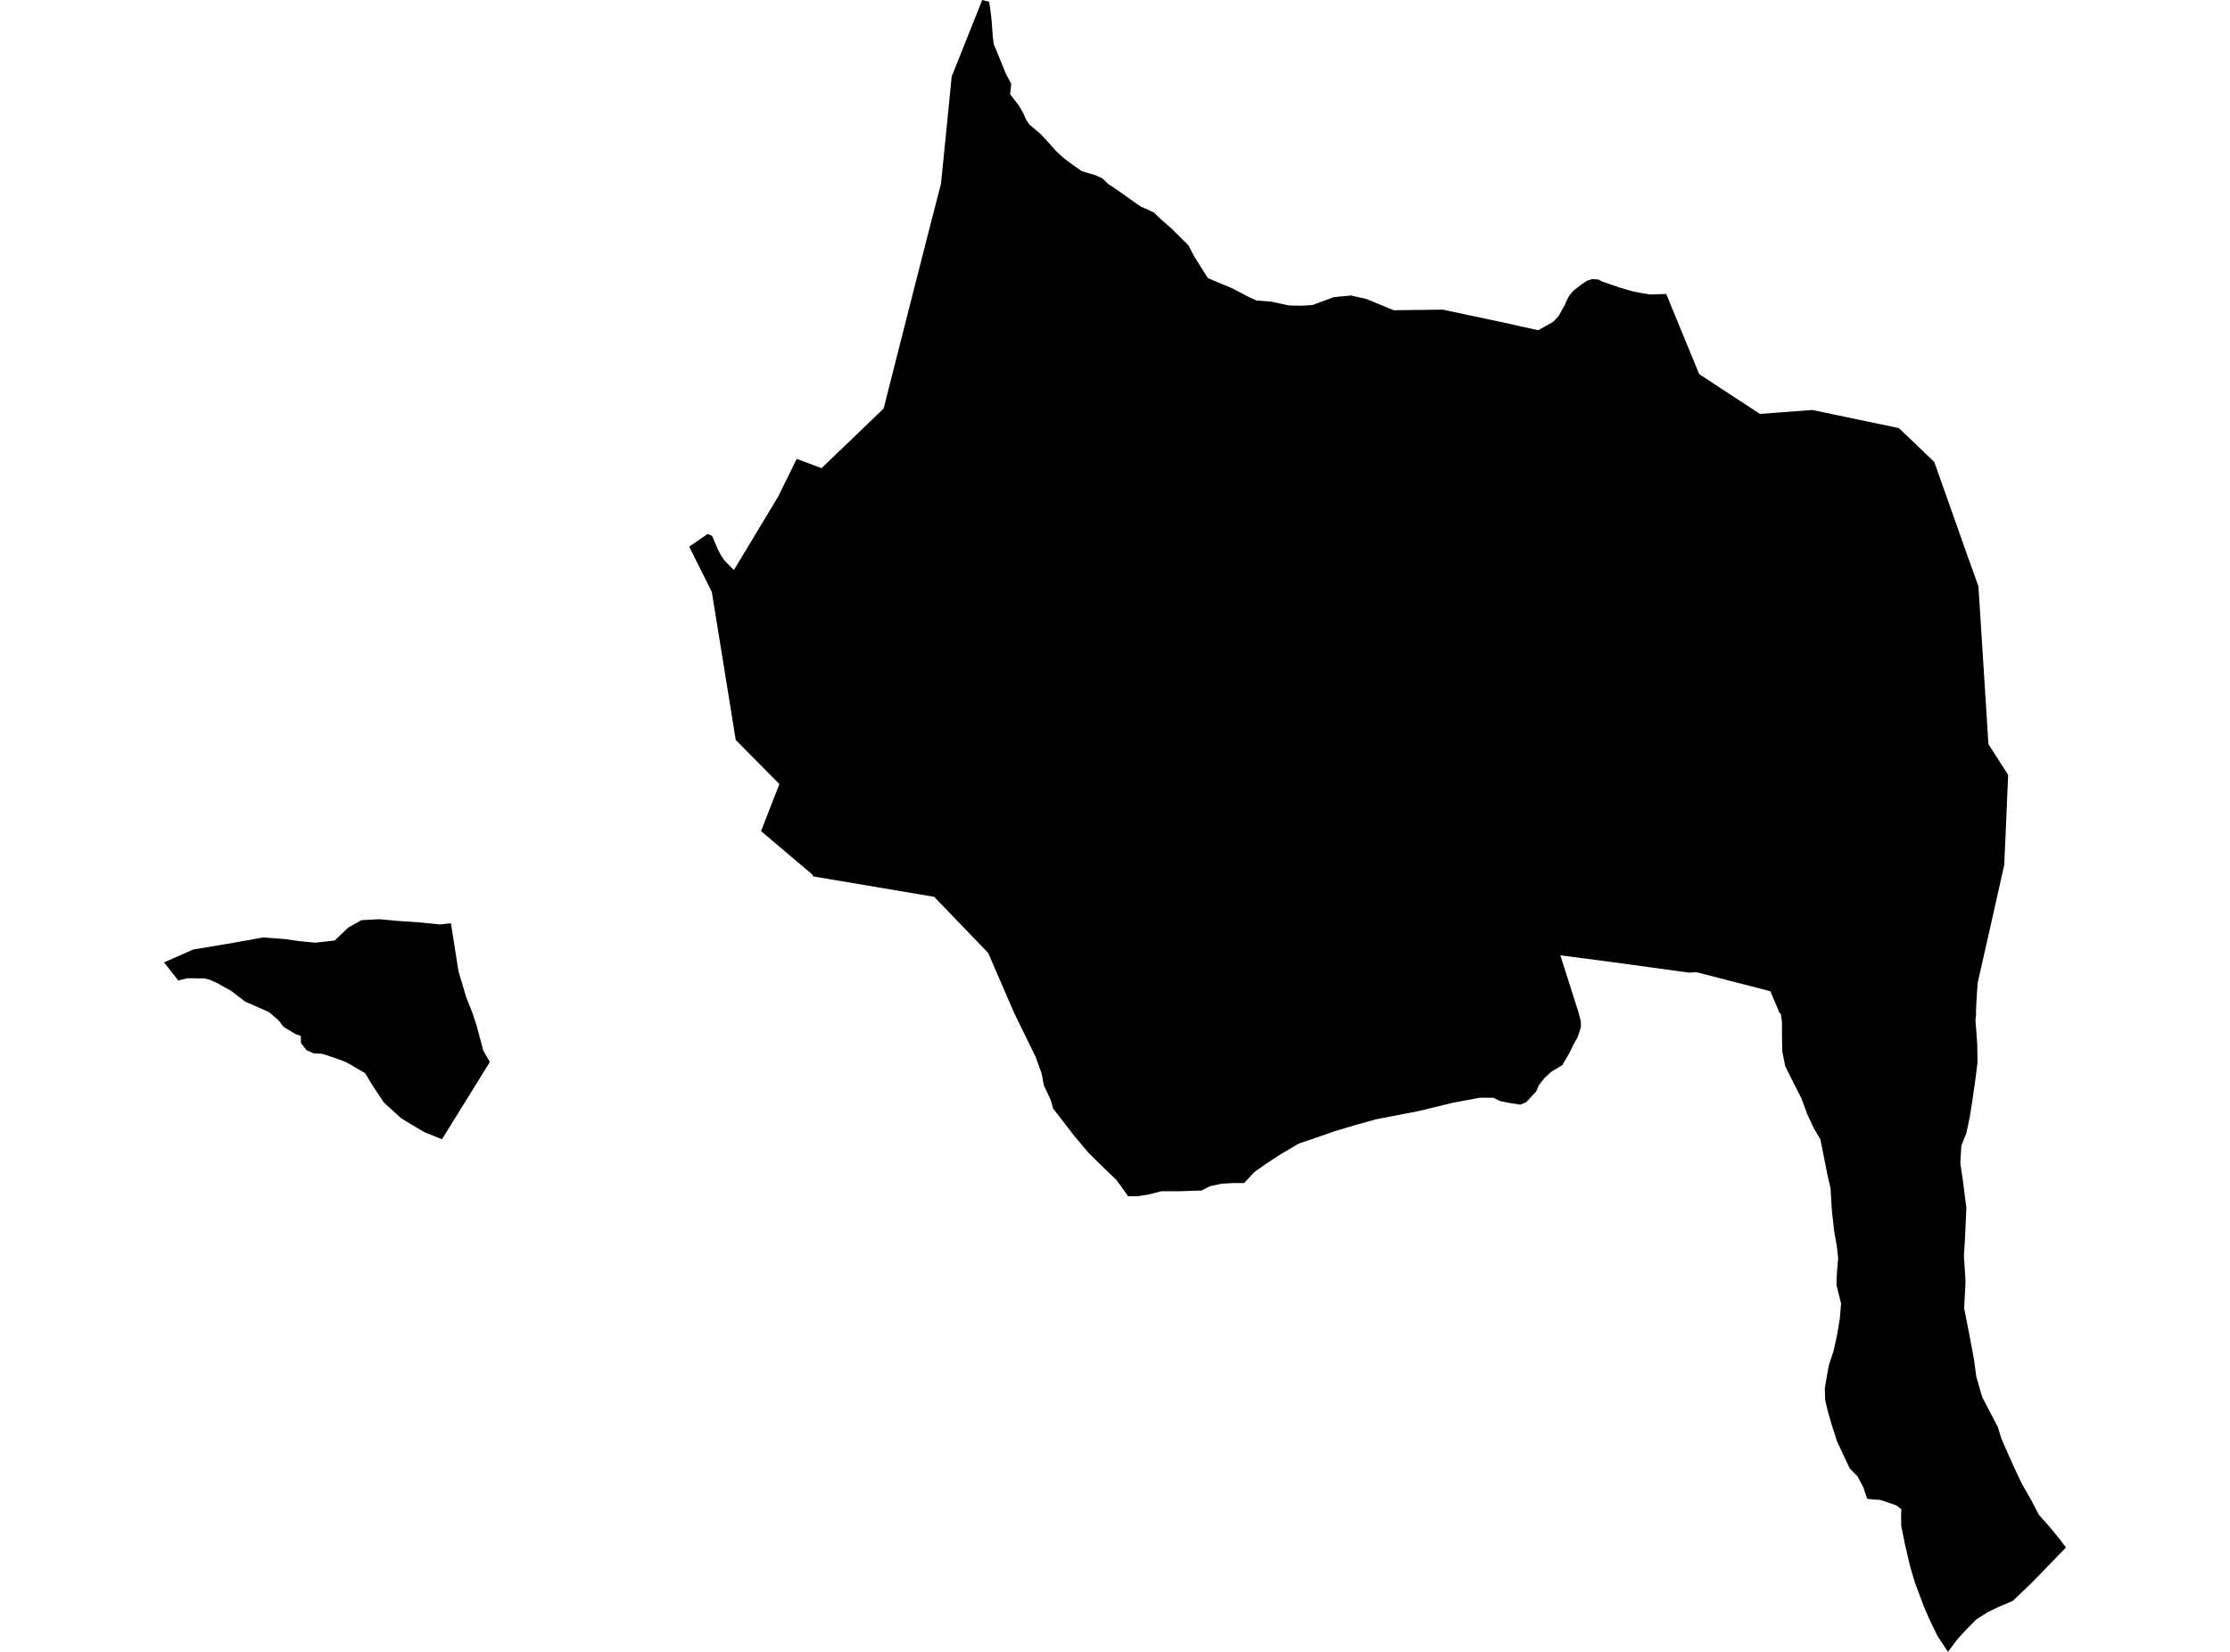 <?xml version='1.0'?>
<svg  baseProfile = 'tiny' width = '540' height = '400' stroke-linecap = 'round' stroke-linejoin = 'round' version='1.1' xmlns='http://www.w3.org/2000/svg'>
<path id='4800601001' title='4800601001'  d='M 367.716 78.92 372.495 79.961 376.094 77.936 377.387 76.587 379.131 73.466 379.131 73.269 379.918 71.723 380.93 70.458 382.898 68.911 384.304 67.983 385.653 67.562 387.087 67.702 388.015 68.18 392.12 69.614 395.325 70.542 397.602 70.992 399.711 71.301 403.479 71.189 411.463 90.588 426.168 100.232 438.82 99.276 459.822 103.662 468.397 111.872 476.242 134.055 476.438 134.617 479.081 141.955 480.853 169.902 481.499 180.193 486.279 187.643 485.604 203.416 485.323 209.489 481.78 225.262 478.885 238.054 478.603 242.497 478.491 244.999 478.491 245.196 478.519 245.674 478.35 246.967 478.547 249.441 478.8 253.012 478.856 257.257 478.378 261.137 477.619 266.479 476.945 270.668 476.157 274.38 474.948 277.444 474.695 281.634 475.342 285.991 476.157 292.458 475.82 300.049 475.567 304.098 475.96 310.311 475.623 316.778 476.804 322.767 478.013 329.233 478.575 333.422 480.009 338.343 483.777 345.54 484.648 348.38 486.251 352.035 487.853 355.606 489.54 359.176 492.014 363.534 493.73 366.824 496.26 369.663 498.734 372.672 500.28 374.724 492.071 383.187 488.163 386.926 487.404 387.657 484.086 389.063 481.274 390.413 478.519 392.184 476.129 394.602 473.852 397.104 471.715 400 469.185 396.176 467.076 391.846 465.726 388.641 463.73 383.299 462.549 379.363 461.312 374.049 460.384 369.438 460.356 366.599 460.413 365.446 459.204 364.518 455.267 363.197 453.524 363.084 452.175 362.944 451.809 361.96 451.247 360.245 449.813 357.517 447.901 355.549 444.837 349.026 443.712 345.512 442.644 341.885 441.969 339.045 441.884 336.206 442.362 333.31 442.868 330.555 444.021 327.096 444.865 323.216 445.511 319.336 445.821 315.653 444.696 311.155 444.808 308.315 445.118 304.688 444.78 301.624 444.162 298.222 443.599 293.245 443.262 287.706 442.447 284.136 440.816 275.926 439.157 273.086 437.611 269.769 436.233 266.001 434.209 262.009 432.297 258.185 431.594 254.671 431.51 251.156 431.51 247.529 431.257 245.617 430.779 245.055 430.694 244.746 428.698 240.022 410.789 235.412 409.045 235.524 388.887 232.769 377.837 231.335 382.195 244.999 382.814 247.333 382.814 248.766 381.998 251.212 380.986 253.012 379.974 255.092 378.315 257.932 375.672 259.507 374.042 260.997 372.636 262.768 372.017 264.258 370.387 266.029 369.571 266.901 368.137 267.491 365.494 267.07 363.273 266.62 361.643 265.833 358.409 265.804 351.887 267.013 343.564 269.038 333.218 271.034 328.747 272.271 323.265 273.902 318.176 275.673 314.521 276.91 310.022 279.553 306.592 281.802 303.725 283.827 301.279 286.469 298.636 286.469 295.796 286.638 292.956 287.257 290.932 288.297 290.313 288.297 285.449 288.466 281.176 288.466 278.139 289.253 275.468 289.675 273.051 289.675 273.051 289.478 270.408 285.795 266.556 282.083 263.519 279.075 260.089 274.998 255.028 268.447 254.438 266.367 252.807 262.909 252.217 259.9 250.783 255.936 245.525 245.168 239.284 230.744 226.21 217.165 196.885 212.216 196.801 211.851 184.29 201.251 188.732 189.864 178.161 179.18 174.562 156.885 172.369 143.333 166.886 132.368 171.357 129.303 172.453 129.781 173.775 132.93 174.59 134.477 175.433 135.714 177.711 138.047 188.479 120.166 192.921 111.113 198.938 113.362 205.095 107.458 213.98 98.911 219.743 76.193 224.101 59.099 227.869 44.451 229.022 32.951 230.455 18.528 237.85 0 239.537 0.45 239.987 3.655 240.183 5.679 240.408 8.885 240.633 10.684 242.461 15.098 243.473 17.628 244.345 19.315 244.823 20.215 244.879 20.356 244.598 22.802 246.762 25.641 247.775 27.385 248.449 28.931 249.265 30.168 251.823 32.305 253.707 34.301 255.788 36.635 257.446 38.181 259.864 39.98 261.945 41.442 263.604 41.948 265.375 42.454 267.006 43.242 268.327 44.535 270.661 46.081 274.766 49.005 276.284 50.046 277.858 50.72 279.433 51.48 281.035 53.026 283.594 55.247 287.811 59.436 289.076 61.91 292.478 67.337 298.495 69.867 302.516 71.976 304.259 72.763 307.886 73.044 310.444 73.607 312.187 73.972 315.168 74.028 317.811 73.86 323.012 71.948 327.145 71.554 330.884 72.398 337.491 75.125 349.384 74.984 366.085 78.527 367.716 78.92 Z M 101.518 223.35 106.55 223.856 109.193 223.547 111.021 235.187 112.848 241.344 114.423 245.336 115.435 248.429 117.037 254.418 118.612 257.173 107.028 275.87 102.698 274.127 97.16 270.809 92.97 266.985 90.215 262.852 88.416 259.872 84.62 257.651 83.524 257.089 80.881 256.105 78.013 255.177 75.96 255.064 74.245 254.305 72.896 252.59 72.84 250.847 71.603 250.425 68.707 248.682 67.526 247.164 65.192 245.111 59.344 242.525 55.97 239.938 52.484 237.998 50.825 237.267 49.476 236.902 47.423 236.902 45.371 236.874 43.178 237.436 39.72 233.05 46.777 229.929 56.505 228.298 63.674 227.005 69.016 227.399 72.559 227.905 76.326 228.27 81.049 227.736 84.367 224.587 87.516 222.816 91.818 222.591 96.513 223.013 101.518 223.35 Z' />
</svg>